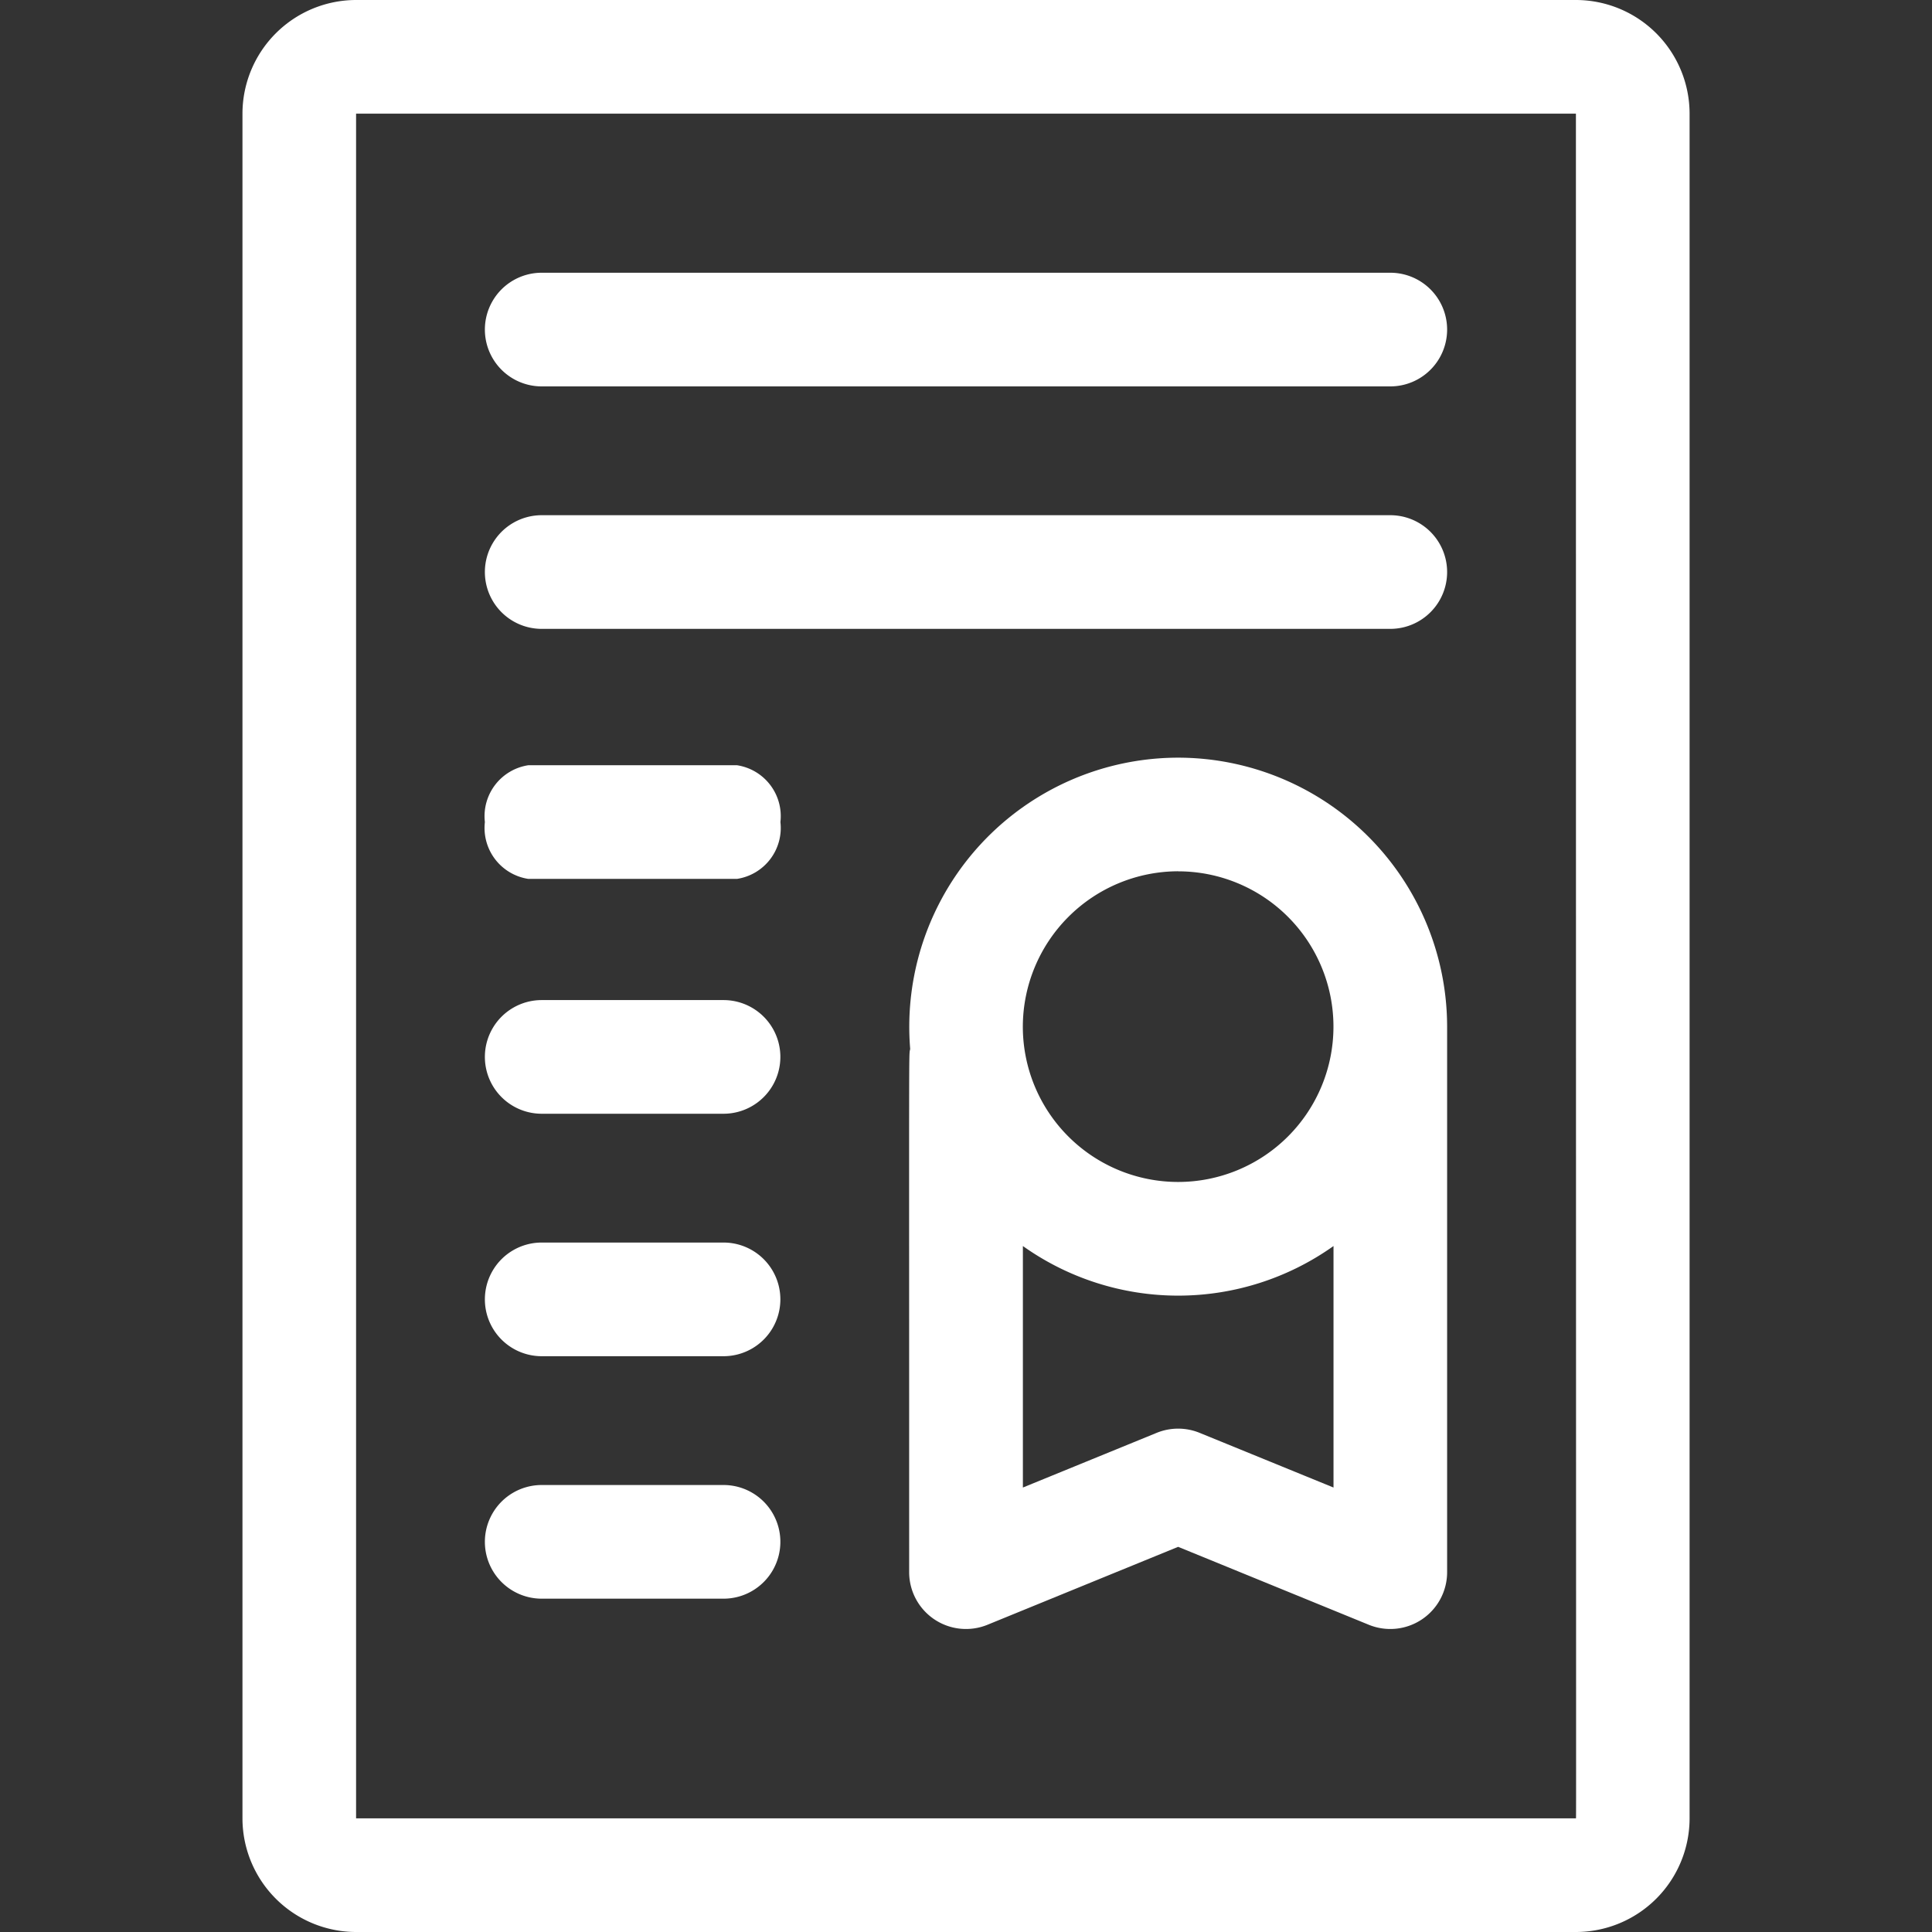 <svg xmlns="http://www.w3.org/2000/svg" xmlns:xlink="http://www.w3.org/1999/xlink" width="36" height="36" viewBox="0 0 36 36">
  <rect x="0" y="0" width="36" height="36" fill="#333333" stroke="none"/>
  <defs>
    <clipPath id="clip-path">
      <rect id="Rectangle_35" data-name="Rectangle 35" width="36" height="36" transform="translate(1281 2195)" fill="#fff" stroke="#707070" stroke-width="1"/>
    </clipPath>
  </defs>
  <g id="icon-exper" transform="translate(-1281 -2195)" clip-path="url(#clip-path)">
    <g id="certificate_2_" data-name="certificate (2)" transform="translate(1281 2195)">
      <path id="Path_27" data-name="Path 27" d="M29.365,0H6.635A2.12,2.12,0,0,0,4.518,2.118V33.882A2.12,2.12,0,0,0,6.635,36H29.365a2.12,2.12,0,0,0,2.118-2.118V2.118A2.12,2.12,0,0,0,29.365,0Zm0,33.882H6.635V2.118H29.365C29.366,34.577,29.372,33.882,29.365,33.882Z" fill="#fff"/>
      <path id="Path_28" data-name="Path 28" d="M21.953,14.118a5.015,5.015,0,0,0-4.993,5.428c-.027.147-.019-.467-.019,9.749a1.059,1.059,0,0,0,1.46.98l3.552-1.452,3.552,1.452a1.059,1.059,0,0,0,1.46-.98V19.129A5.017,5.017,0,0,0,21.953,14.118Zm0,2.118a2.894,2.894,0,1,1-2.894,2.894A2.9,2.9,0,0,1,21.953,16.235Zm.4,10.463a1.059,1.059,0,0,0-.8,0l-2.493,1.019v-4.5a4.993,4.993,0,0,0,5.788,0v4.5Z" fill="#fff"/>
      <path id="Path_29" data-name="Path 29" d="M25.906,5.082H10.094a1.059,1.059,0,0,0,0,2.118H25.906a1.059,1.059,0,0,0,0-2.118Z" fill="#fff"/>
      <path id="Path_30" data-name="Path 30" d="M25.906,9.6H10.094a1.059,1.059,0,0,0,0,2.118H25.906a1.059,1.059,0,0,0,0-2.118Z" fill="#fff"/>
      <path id="Path_31" data-name="Path 31" d="M13.731,14.259H9.845a.96.96,0,0,0-.81,1.059.96.96,0,0,0,.81,1.059h3.887a.96.96,0,0,0,.81-1.059.96.96,0,0,0-.81-1.059Z" fill="#fff"/>
      <path id="Path_32" data-name="Path 32" d="M13.482,18.635H10.094a1.059,1.059,0,1,0,0,2.118h3.388a1.059,1.059,0,1,0,0-2.118Z" fill="#fff"/>
      <path id="Path_33" data-name="Path 33" d="M13.482,23.153H10.094a1.059,1.059,0,1,0,0,2.118h3.388a1.059,1.059,0,1,0,0-2.118Z" fill="#fff"/>
      <path id="Path_34" data-name="Path 34" d="M13.482,27.671H10.094a1.059,1.059,0,1,0,0,2.118h3.388a1.059,1.059,0,1,0,0-2.118Z" fill="#fff"/>
    </g>
  </g>
</svg>
